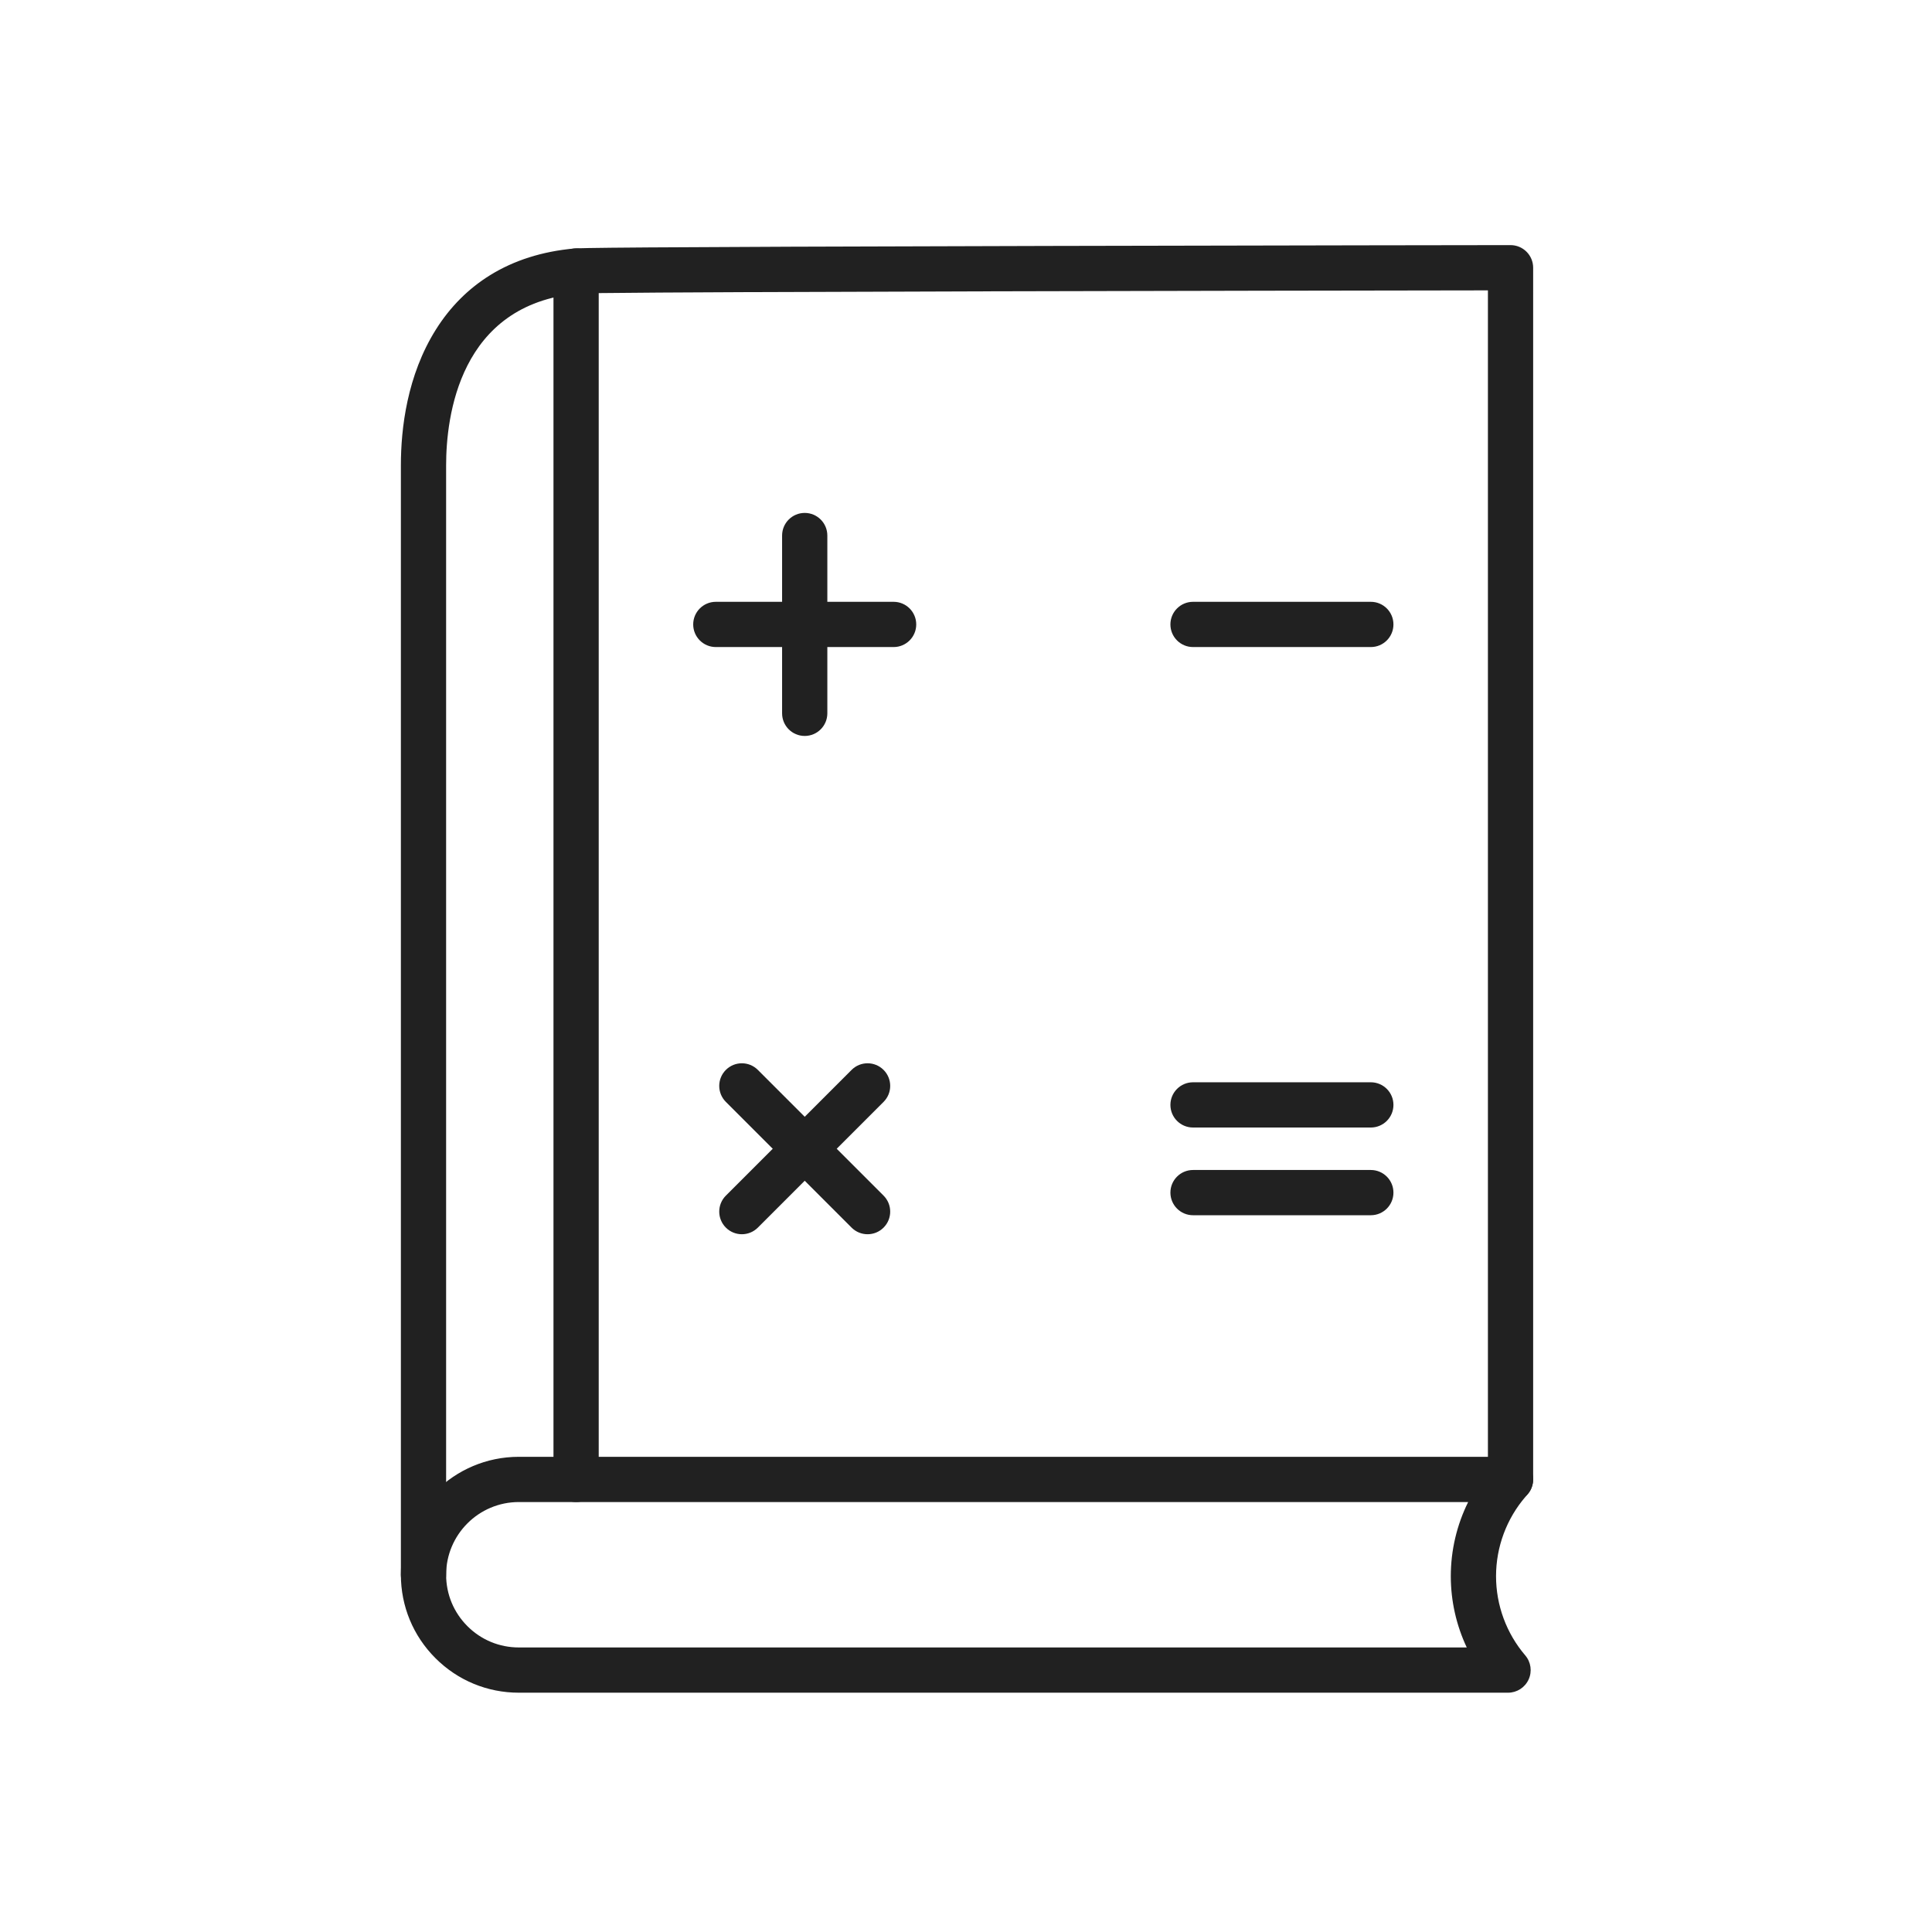 <?xml version="1.0" encoding="iso-8859-1"?>
<!-- Generator: Adobe Illustrator 25.2.0, SVG Export Plug-In . SVG Version: 6.00 Build 0)  -->
<svg version="1.1" xmlns="http://www.w3.org/2000/svg" xmlns:xlink="http://www.w3.org/1999/xlink" x="0px" y="0px"
	 viewBox="0 0 492 492" style="enable-background:new 0 0 492 492;" xml:space="preserve">
<g id="Master_Layer_2">
</g>
<g id="Layer_1">
	<g>
		<g>
			<g>
				<g>
					<path style="fill-rule:evenodd;clip-rule:evenodd;fill:#212121;" d="M384.038,431.06H132.122c-8.025,0-15.568-3.125-21.239-8.8
						c-5.671-5.671-8.795-13.213-8.795-21.236c0-16.561,13.473-30.034,30.034-30.034l252.55,0c2.252,0,4.298,1.312,5.236,3.36
						c0.939,2.047,0.598,4.454-0.872,6.16l-0.522,0.606c0,0-0.001,0.001-0.001,0.001c-4.858,5.637-7.534,12.84-7.534,20.28
						c0,7.387,2.642,14.547,7.438,20.163c1.46,1.709,1.792,4.111,0.851,6.152C388.328,429.752,386.285,431.06,384.038,431.06
						L384.038,431.06z M132.122,382.508c-10.209,0-18.514,8.305-18.514,18.514c0,4.946,1.926,9.595,5.422,13.092
						c3.497,3.499,8.145,5.425,13.092,5.425h241.399c-2.654-5.635-4.063-11.83-4.063-18.144c0-6.596,1.534-13.056,4.419-18.887
						L132.122,382.508z"/>
				</g>
				<g>
					<path style="fill-rule:evenodd;clip-rule:evenodd;fill:#212121;" d="M384.671,382.508
						C384.671,382.508,384.672,382.508,384.671,382.508c-3.181,0-5.76-2.579-5.76-5.76l0.001-302.802
						c-61.515,0.079-197.718,0.327-226.443,0.694l0,302.107c0,3.181-2.579,5.76-5.76,5.76c-3.181,0-5.76-2.579-5.76-5.76V69.022
						c0-2.991,2.279-5.449,5.195-5.733c1.351-0.137,9.173-0.392,121.133-0.659c58.286-0.139,116.803-0.21,117.388-0.211
						c0.002,0,0.005,0,0.007,0c1.526,0,2.99,0.606,4.07,1.685c1.082,1.081,1.69,2.547,1.69,4.075l-0.001,308.569
						C390.431,379.929,387.852,382.508,384.671,382.508z"/>
				</g>
				<g>
					<path style="fill-rule:evenodd;clip-rule:evenodd;fill:#212121;" d="M107.848,406.783c-3.181,0-5.76-2.579-5.76-5.76V118.492
						c0-9.311,1.552-22.874,8.945-34.616c3.613-5.739,8.25-10.383,13.781-13.804c6.094-3.77,13.286-6.053,21.374-6.786
						c3.17-0.288,5.969,2.048,6.256,5.217c0.287,3.168-2.049,5.969-5.217,6.256c-30.344,2.75-33.62,31.5-33.62,43.733v282.531
						C113.608,404.204,111.03,406.783,107.848,406.783z"/>
				</g>
			</g>
			<g>
				<g>
					<g>
						<path style="fill-rule:evenodd;clip-rule:evenodd;fill:#212121;" d="M204.928,187.416c-3.181,0-5.76-2.579-5.76-5.76v-45.276
							c0-3.181,2.579-5.76,5.76-5.76c3.181,0,5.76,2.579,5.76,5.76v45.276C210.688,184.837,208.11,187.416,204.928,187.416z"/>
					</g>
					<g>
						<path style="fill-rule:evenodd;clip-rule:evenodd;fill:#212121;" d="M227.567,164.778H182.29c-3.181,0-5.76-2.579-5.76-5.76
							c0-3.181,2.579-5.76,5.76-5.76h45.276c3.181,0,5.76,2.579,5.76,5.76C233.327,162.199,230.748,164.778,227.567,164.778z"/>
					</g>
				</g>
				<g>
					<g>
						<g>
							<path style="fill-rule:evenodd;clip-rule:evenodd;fill:#212121;" d="M349.091,287.133h-45.276c-3.181,0-5.76-2.579-5.76-5.76
								c0-3.181,2.579-5.76,5.76-5.76h45.276c3.181,0,5.76,2.579,5.76,5.76C354.851,284.554,352.272,287.133,349.091,287.133z"/>
						</g>
					</g>
					<g>
						<g>
							<path style="fill-rule:evenodd;clip-rule:evenodd;fill:#212121;" d="M349.091,309.469h-45.276c-3.181,0-5.76-2.579-5.76-5.76
								c0-3.181,2.579-5.76,5.76-5.76h45.276c3.181,0,5.76,2.579,5.76,5.76C354.851,306.891,352.272,309.469,349.091,309.469z"/>
						</g>
					</g>
				</g>
				<g>
					<g>
						<path style="fill-rule:evenodd;clip-rule:evenodd;fill:#212121;" d="M188.921,314.309c-1.474,0-2.948-0.562-4.073-1.687
							c-2.25-2.25-2.25-5.896,0-8.146l32.015-32.015c2.25-2.249,5.896-2.249,8.146,0c2.25,2.25,2.25,5.896,0,8.146l-32.015,32.015
							C191.869,313.746,190.395,314.309,188.921,314.309z"/>
					</g>
					<g>
						<path style="fill-rule:evenodd;clip-rule:evenodd;fill:#212121;" d="M220.936,314.309c-1.474,0-2.948-0.562-4.073-1.687
							l-32.015-32.015c-2.25-2.25-2.25-5.896,0-8.146c2.25-2.249,5.896-2.249,8.146,0l32.015,32.015c2.25,2.25,2.25,5.897,0,8.146
							C223.884,313.746,222.41,314.309,220.936,314.309z"/>
					</g>
				</g>
				<g>
					<path style="fill-rule:evenodd;clip-rule:evenodd;fill:#212121;" d="M349.091,164.778h-45.276c-3.181,0-5.76-2.579-5.76-5.76
						c0-3.181,2.579-5.76,5.76-5.76h45.276c3.181,0,5.76,2.579,5.76,5.76C354.851,162.199,352.272,164.778,349.091,164.778z"/>
				</g>
			</g>
		</g>
	</g>
</g>
</svg>
